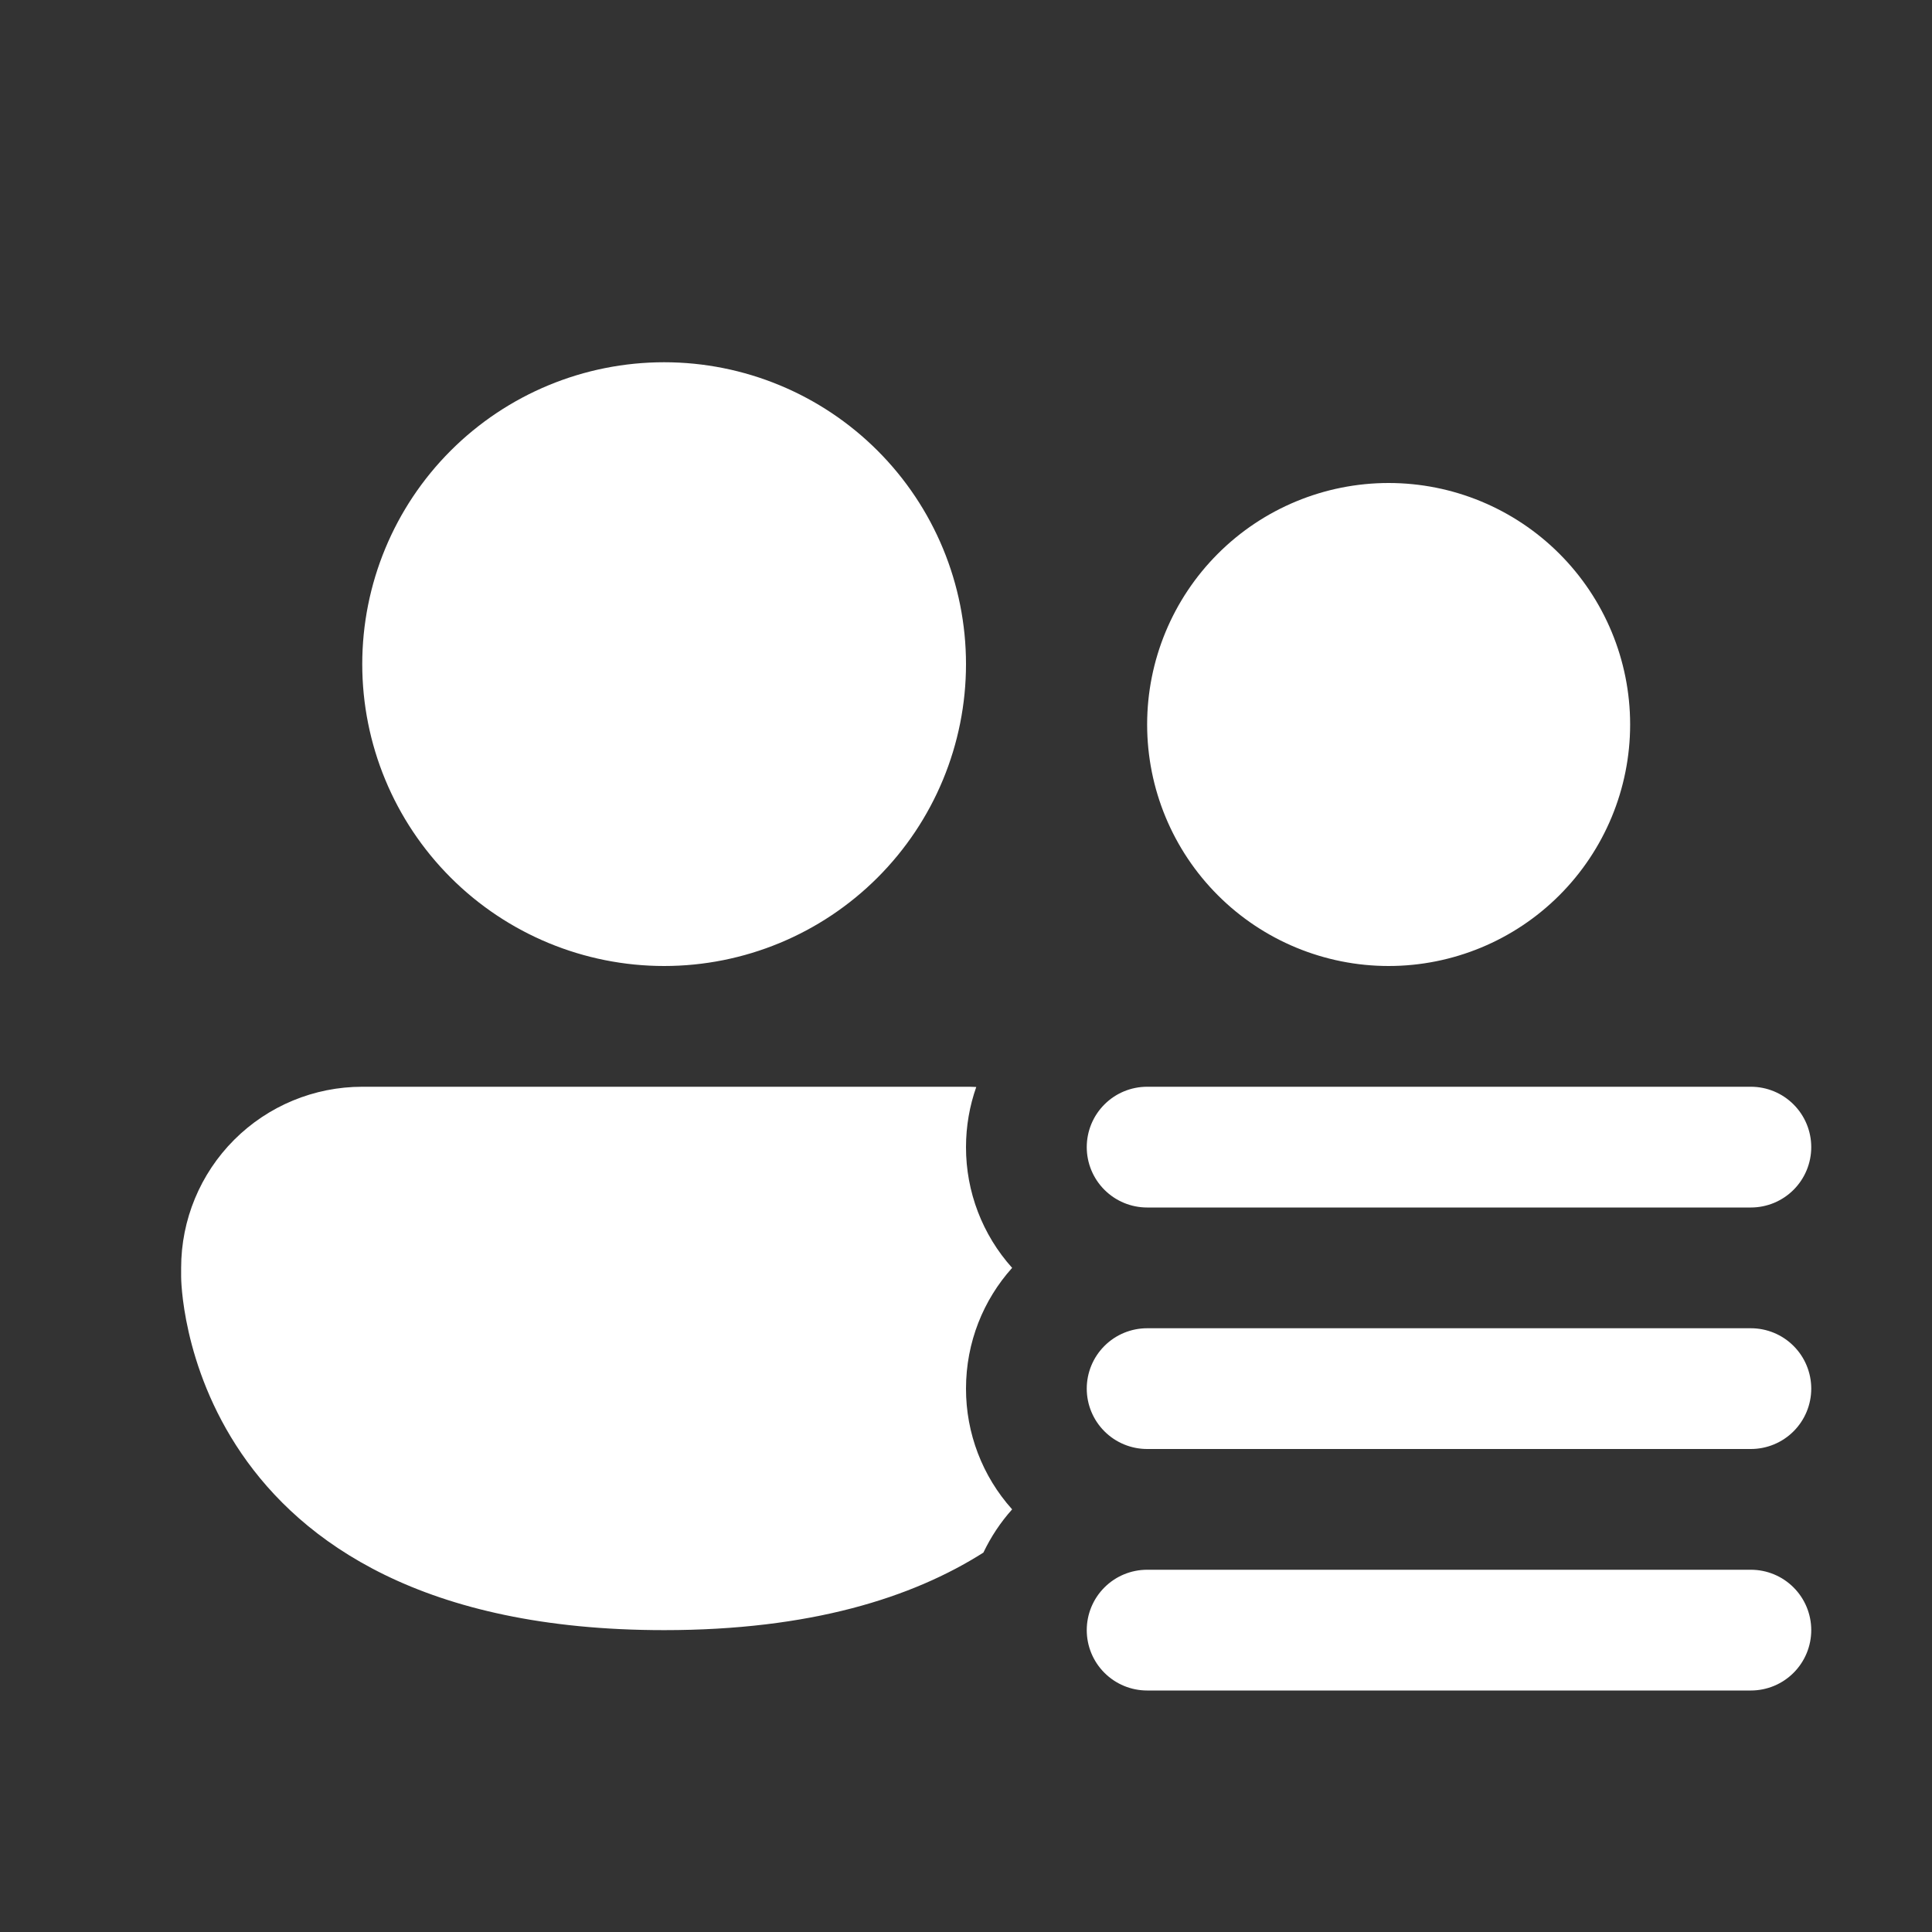 <svg width="90" height="90" viewBox="0 0 90 90" fill="none" xmlns="http://www.w3.org/2000/svg">
<rect x="0" y="0" width="90" height="90" fill="#333333" stroke="none"/>
<path d="M45 30.938C45 34.667 43.518 38.244 40.881 40.881C38.244 43.518 34.667 45 30.938 45C27.208 45 23.631 43.518 20.994 40.881C18.357 38.244 16.875 34.667 16.875 30.938C16.875 27.208 18.357 23.631 20.994 20.994C23.631 18.357 27.208 16.875 30.938 16.875C34.667 16.875 38.244 18.357 40.881 20.994C43.518 23.631 45 27.208 45 30.938ZM64.688 45C67.671 45 70.533 43.815 72.642 41.705C74.752 39.595 75.938 36.734 75.938 33.75C75.938 30.766 74.752 27.905 72.642 25.795C70.533 23.685 67.671 22.5 64.688 22.5C61.704 22.5 58.842 23.685 56.733 25.795C54.623 27.905 53.438 30.766 53.438 33.75C53.438 36.734 54.623 39.595 56.733 41.705C58.842 43.815 61.704 45 64.688 45ZM45 53.438C45 52.459 45.169 51.514 45.478 50.636C45.319 50.628 45.159 50.624 45 50.625H16.875C14.637 50.625 12.491 51.514 10.909 53.096C9.326 54.679 8.438 56.825 8.438 59.062V59.484C8.438 59.484 8.438 75.938 30.938 75.938C37.744 75.938 42.497 74.43 45.81 72.326C46.159 71.595 46.609 70.914 47.149 70.312C45.762 68.767 44.997 66.763 45 64.688C45 62.528 45.81 60.553 47.149 59.062C45.762 57.517 44.997 55.514 45 53.438ZM53.438 50.625C52.692 50.625 51.976 50.921 51.449 51.449C50.921 51.976 50.625 52.692 50.625 53.438C50.625 54.183 50.921 54.899 51.449 55.426C51.976 55.954 52.692 56.25 53.438 56.25H81.562C82.308 56.25 83.024 55.954 83.551 55.426C84.079 54.899 84.375 54.183 84.375 53.438C84.375 52.692 84.079 51.976 83.551 51.449C83.024 50.921 82.308 50.625 81.562 50.625H53.438ZM53.438 61.875C52.692 61.875 51.976 62.171 51.449 62.699C50.921 63.226 50.625 63.942 50.625 64.688C50.625 65.433 50.921 66.149 51.449 66.676C51.976 67.204 52.692 67.5 53.438 67.5H81.562C82.308 67.5 83.024 67.204 83.551 66.676C84.079 66.149 84.375 65.433 84.375 64.688C84.375 63.942 84.079 63.226 83.551 62.699C83.024 62.171 82.308 61.875 81.562 61.875H53.438ZM53.438 73.125C52.692 73.125 51.976 73.421 51.449 73.949C50.921 74.476 50.625 75.192 50.625 75.938C50.625 76.683 50.921 77.399 51.449 77.926C51.976 78.454 52.692 78.75 53.438 78.75H81.562C82.308 78.75 83.024 78.454 83.551 77.926C84.079 77.399 84.375 76.683 84.375 75.938C84.375 75.192 84.079 74.476 83.551 73.949C83.024 73.421 82.308 73.125 81.562 73.125H53.438Z" fill="white"/>
</svg>
